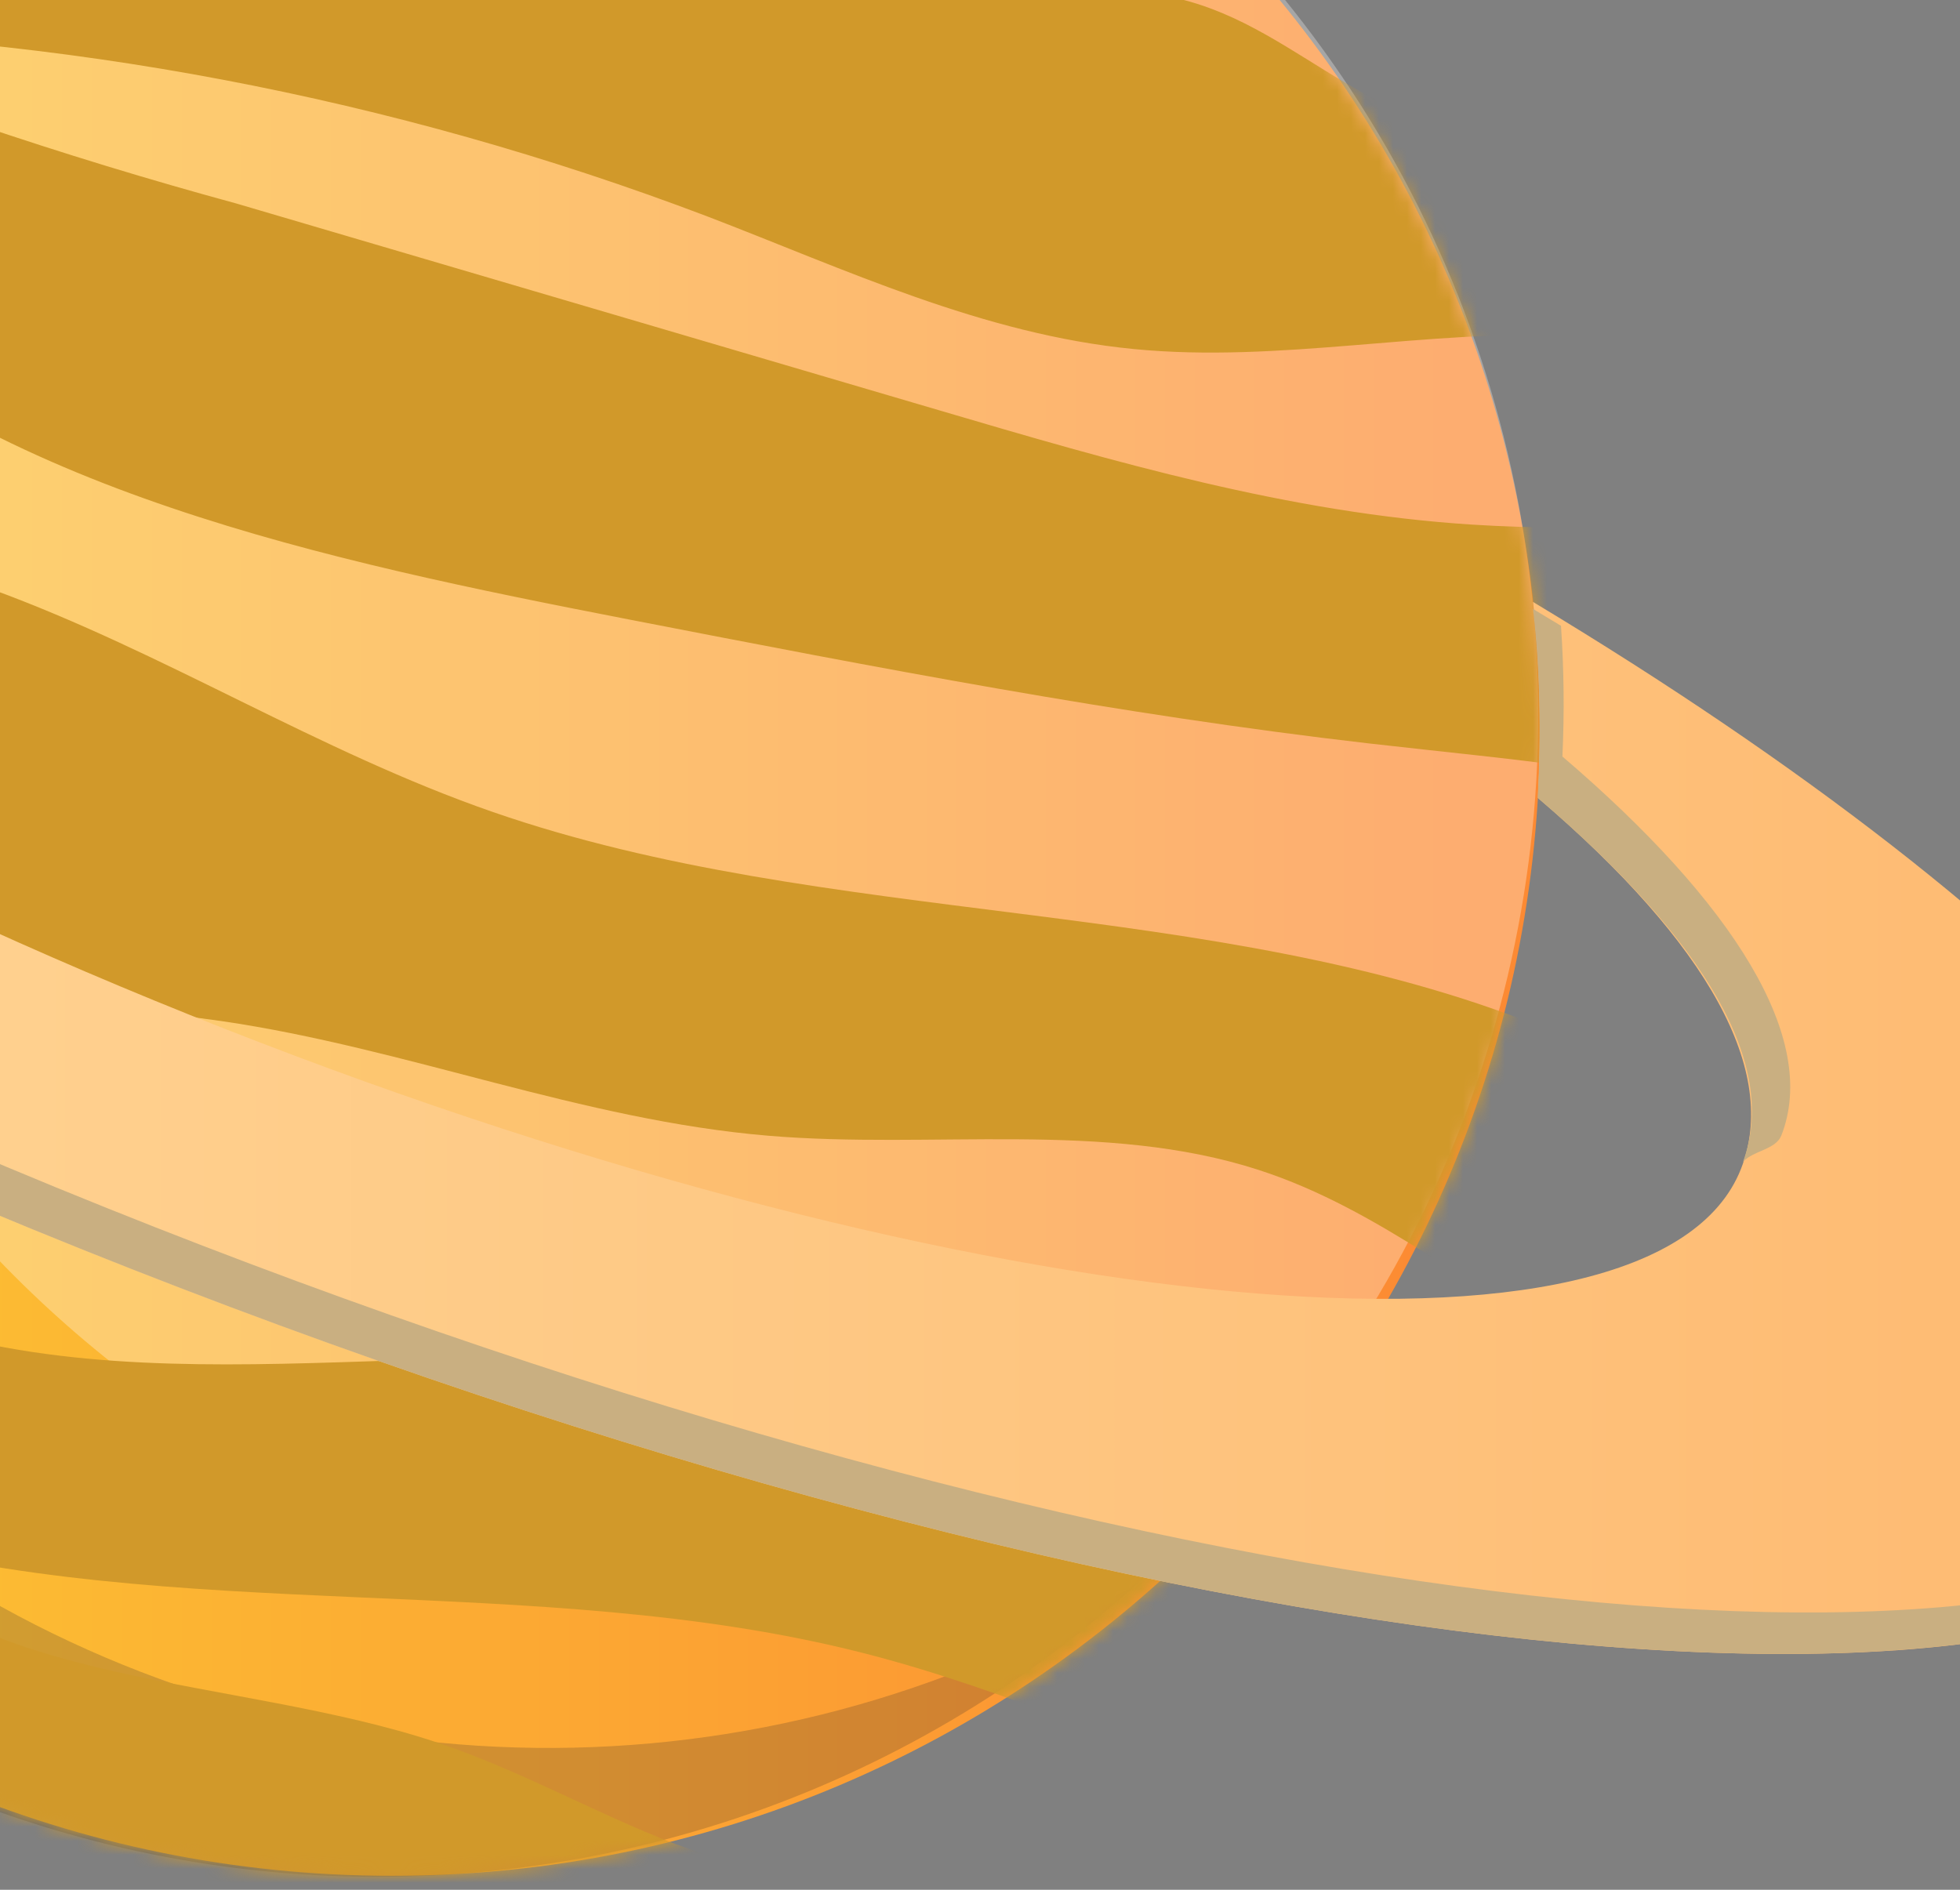 <svg width="140" height="135" viewBox="0 0 140 135" fill="none" xmlns="http://www.w3.org/2000/svg">
<rect x="0" y="0" width="140" height="135" fill="#808080" stroke="none"/>
<path d="M28 134C73.287 134 110 97.287 110 52C110 6.713 73.287 -30 28 -30C-17.287 -30 -54 6.713 -54 52C-54 97.287 -17.287 134 28 134Z" fill="url(#paint0_linear)"/>
<g style="mix-blend-mode:multiply" opacity="0.2">
<path d="M-2.284 113.414C-13.133 106.925 -22.315 97.985 -29.093 87.307C-35.872 76.63 -40.06 64.513 -41.322 51.925C-42.584 39.336 -40.884 26.628 -36.359 14.815C-31.835 3.002 -24.611 -7.586 -15.265 -16.103C-24.889 -10.219 -33.178 -2.386 -39.601 6.892C-46.024 16.17 -50.44 26.69 -52.565 37.776C-54.69 48.862 -54.477 60.27 -51.941 71.27C-49.405 82.269 -44.601 92.616 -37.837 101.648C-31.073 110.681 -22.498 118.198 -12.662 123.72C-2.826 129.241 8.054 132.644 19.28 133.711C30.506 134.777 41.831 133.484 52.529 129.914C63.227 126.344 73.062 120.575 81.403 112.978C68.818 120.68 54.37 124.791 39.62 124.868C24.87 124.945 10.38 120.984 -2.284 113.414Z" fill="#222226"/>
</g>
<g style="mix-blend-mode:overlay" opacity="0.3">
<path d="M70.419 -18.539C60.457 -24.502 49.328 -28.245 37.789 -29.513C26.251 -30.78 14.575 -29.543 3.558 -25.884C-10.095 -13.361 -19.045 3.469 -21.799 21.8C-24.553 40.13 -20.944 58.852 -11.574 74.84C-2.205 90.829 12.359 103.117 29.686 109.655C47.014 116.193 66.057 116.585 83.638 110.765C92.933 102.232 100.107 91.642 104.589 79.841C109.071 68.04 110.736 55.355 109.452 42.795C108.169 30.236 103.971 18.15 97.194 7.503C90.418 -3.145 81.25 -12.06 70.421 -18.532L70.419 -18.539Z" fill="white"/>
</g>
<mask id="mask0" mask-type="alpha" maskUnits="userSpaceOnUse" x="-54" y="-30" width="164" height="164">
<path d="M110 52C110 97.287 73.287 134 28 134C-17.287 134 -54 97.287 -54 52C-54 6.713 -17.287 -30 28 -30C73.287 -30 110 6.713 110 52Z" fill="#C4C4C4"/>
</mask>
<g mask="url(#mask0)">
<g style="mix-blend-mode:multiply">
<path d="M58.02 -31.951C68.854 -31.81 79.594 -33.668 90.416 -34.093C93.644 -34.395 96.899 -34.047 99.99 -33.069C105.619 -30.919 108.259 -25.508 112.119 -21.394C122.978 -9.802 142.703 -8.99 159.585 -5.513C177.6 -1.906 194.468 6.036 208.73 17.629C195.862 23.687 179.694 19.997 166.642 14.245C153.591 8.493 141.33 0.705 126.897 -1.615C117.33 -3.155 107.19 -2.193 98.052 -5.08C91.174 -7.261 85.412 -11.467 78.678 -13.935C59.818 -20.865 36.806 -13.273 18.089 -20.48C14.484 -21.872 11.036 -23.812 7.103 -24.181C3.171 -24.551 -1.492 -22.557 -1.756 -19.177C-1.727 -18.204 -1.478 -17.25 -1.025 -16.389C-0.573 -15.528 0.07 -14.781 0.854 -14.206C11.38 -4.978 30.293 -12.872 44.384 -8.293C49.428 -6.655 53.643 -3.442 58.762 -1.992C67.415 0.458 77.328 -2.47 85.82 0.375C90.101 1.808 93.556 4.564 97.435 6.672C108.65 12.766 122.68 13.136 135.536 15.996C160.472 21.542 182.015 36.8 207.648 39.034C193.802 47.156 174.884 43.974 159.458 38.311C144.032 32.647 129.075 24.699 112.317 23.975C101.877 23.523 91.412 25.951 81.019 24.938C70.19 23.896 60.387 19.238 50.443 15.429C28.01 6.921 4.26 2.421 -19.728 2.135C-7.791 7.006 4.431 11.147 16.87 14.534L67.087 29.311C79.493 32.969 92.07 36.644 105.15 37.477C114.018 38.043 122.97 37.285 131.8 38.193C140.701 39.069 149.331 41.743 157.17 46.053C166.994 51.551 175.096 59.709 186.31 62.681C197.358 65.605 210.965 63.41 219.238 70.325C199.027 74.9 177.009 77.873 157.649 71.124C147.749 67.672 139.152 61.859 129.21 58.488C119.222 55.102 108.342 54.326 97.692 53.098C79.982 51.056 62.521 47.668 45.092 44.286C23.097 40.018 -0.348 35.046 -15.497 20.747C-19.014 17.429 -25.112 13.504 -28.485 16.924C-29.324 17.867 -29.787 19.086 -29.783 20.349C-30.102 26.259 -25.291 31.606 -19.514 34.852C-13.738 38.097 -6.975 39.76 -0.615 42.084C11.767 46.609 22.724 53.676 35.2 58.005C59.056 66.282 86.758 63.986 110.057 73.347C121.299 77.865 131.168 84.981 143.111 87.888C162.222 92.537 185.063 86.084 201.135 96.081C191.691 102.144 179.099 102.834 167.302 103.29C148.938 103.996 129.41 104.472 113.534 96.552C105.425 92.51 98.675 86.415 89.897 83.574C78.888 80.013 66.594 82.117 54.88 81.133C41.525 80.013 29.06 74.877 15.832 72.945C7.819 71.776 -0.567 71.759 -8.032 69.01C-21.954 63.886 -30.392 50.113 -45.159 47.196C-38.794 66.217 -28.645 86.945 -7.184 94.312C12.632 101.113 35.598 94.071 56.26 98.676C66.094 100.866 74.85 105.579 83.97 109.415C104.769 118.16 127.687 122.407 150.343 126.578C159.783 128.54 169.347 129.849 178.967 130.495C166.673 136.988 151.137 136.134 136.748 135.061C121.941 133.96 106.963 132.83 92.904 128.709C82.276 125.591 72.363 120.805 61.589 118.07C38.219 112.137 12.474 116.212 -10.672 109.671C-2.029 120.634 16.79 119.681 31.192 124.468C37.119 126.439 42.465 129.51 48.268 131.739C53.425 133.603 58.715 135.073 64.094 136.134C87.531 141.186 111.379 144.082 135.342 144.786C123.431 155.128 108.308 161.018 92.547 161.453C69.125 162.261 47.48 151.934 25.777 144.355C13.278 139.991 0.315 136.438 -11.372 130.657C-24.392 123.901 -36.182 114.996 -46.245 104.318C-64.777 85.453 -79.488 62.906 -82.482 38.39C-83.622 30.509 -82.99 22.473 -80.632 14.868C-75.263 -1.211 -60.556 -13.557 -46.426 -25.111C-35.41 -34.12 -23.268 -43.591 -8.136 -45.119C4.855 -46.424 15.803 -44.255 27.76 -40.324C37.611 -37.108 47.192 -32.091 58.02 -31.951Z" fill="#D1992A"/>
</g>
</g>
<path d="M163.848 104.9C169.689 90.014 148.13 66.236 109.5 43C110.014 47.505 110.094 52.472 109.85 57C122.108 67.484 127.069 76.587 124.359 83.493C118.242 99.085 69.735 94.601 16.019 73.48C-37.697 52.358 -76.286 22.596 -70.166 7.005C-67.049 -0.943 -52.884 -3.643 -32.663 -1.618C-29.9 -4.735 -26.899 -7.632 -23.688 -10.282C-71.32 -21.326 -107.502 -19.888 -113.65 -4.221C-122.376 18.024 -67.34 60.483 9.298 90.612C85.937 120.742 155.122 127.138 163.848 104.9Z" fill="url(#paint1_linear)"/>
<g style="mix-blend-mode:multiply">
<path d="M124.5 83C125.231 82.188 126.83 82.135 127.237 81.121C129.947 74.213 123.86 64.527 111.601 54.043C111.745 50.932 111.712 47.814 111.5 44.706C110.803 44.28 110.205 43.929 109.5 43.5C110.014 48.006 110.083 52.472 109.839 57C121.984 67.384 127.028 76.104 124.5 83Z" fill="#C9AF81"/>
</g>
<g style="mix-blend-mode:multiply">
<path d="M11.064 87.661C-65.566 57.528 -120.611 15.072 -111.884 -7.169C-111.846 -7.269 -111.776 -7.353 -111.735 -7.45C-112.523 -6.468 -113.167 -5.379 -113.646 -4.214C-122.373 18.031 -67.337 60.49 9.302 90.619C85.557 120.596 154.431 127.07 163.7 105.21C149.519 123.427 83.639 116.201 11.064 87.661Z" fill="#C9AF81"/>
</g>
<defs>
<linearGradient id="paint0_linear" x1="-54" y1="52" x2="110" y2="52" gradientUnits="userSpaceOnUse">
<stop offset="0.285" stop-color="#FCBE33"/>
<stop offset="0.96" stop-color="#FC8A33"/>
</linearGradient>
<linearGradient id="paint1_linear" x1="-114.559" y1="50.344" x2="164.757" y2="50.344" gradientUnits="userSpaceOnUse">
<stop stop-color="#FFE1A4"/>
<stop offset="1" stop-color="#FEB86F"/>
</linearGradient>
</defs>
</svg>
